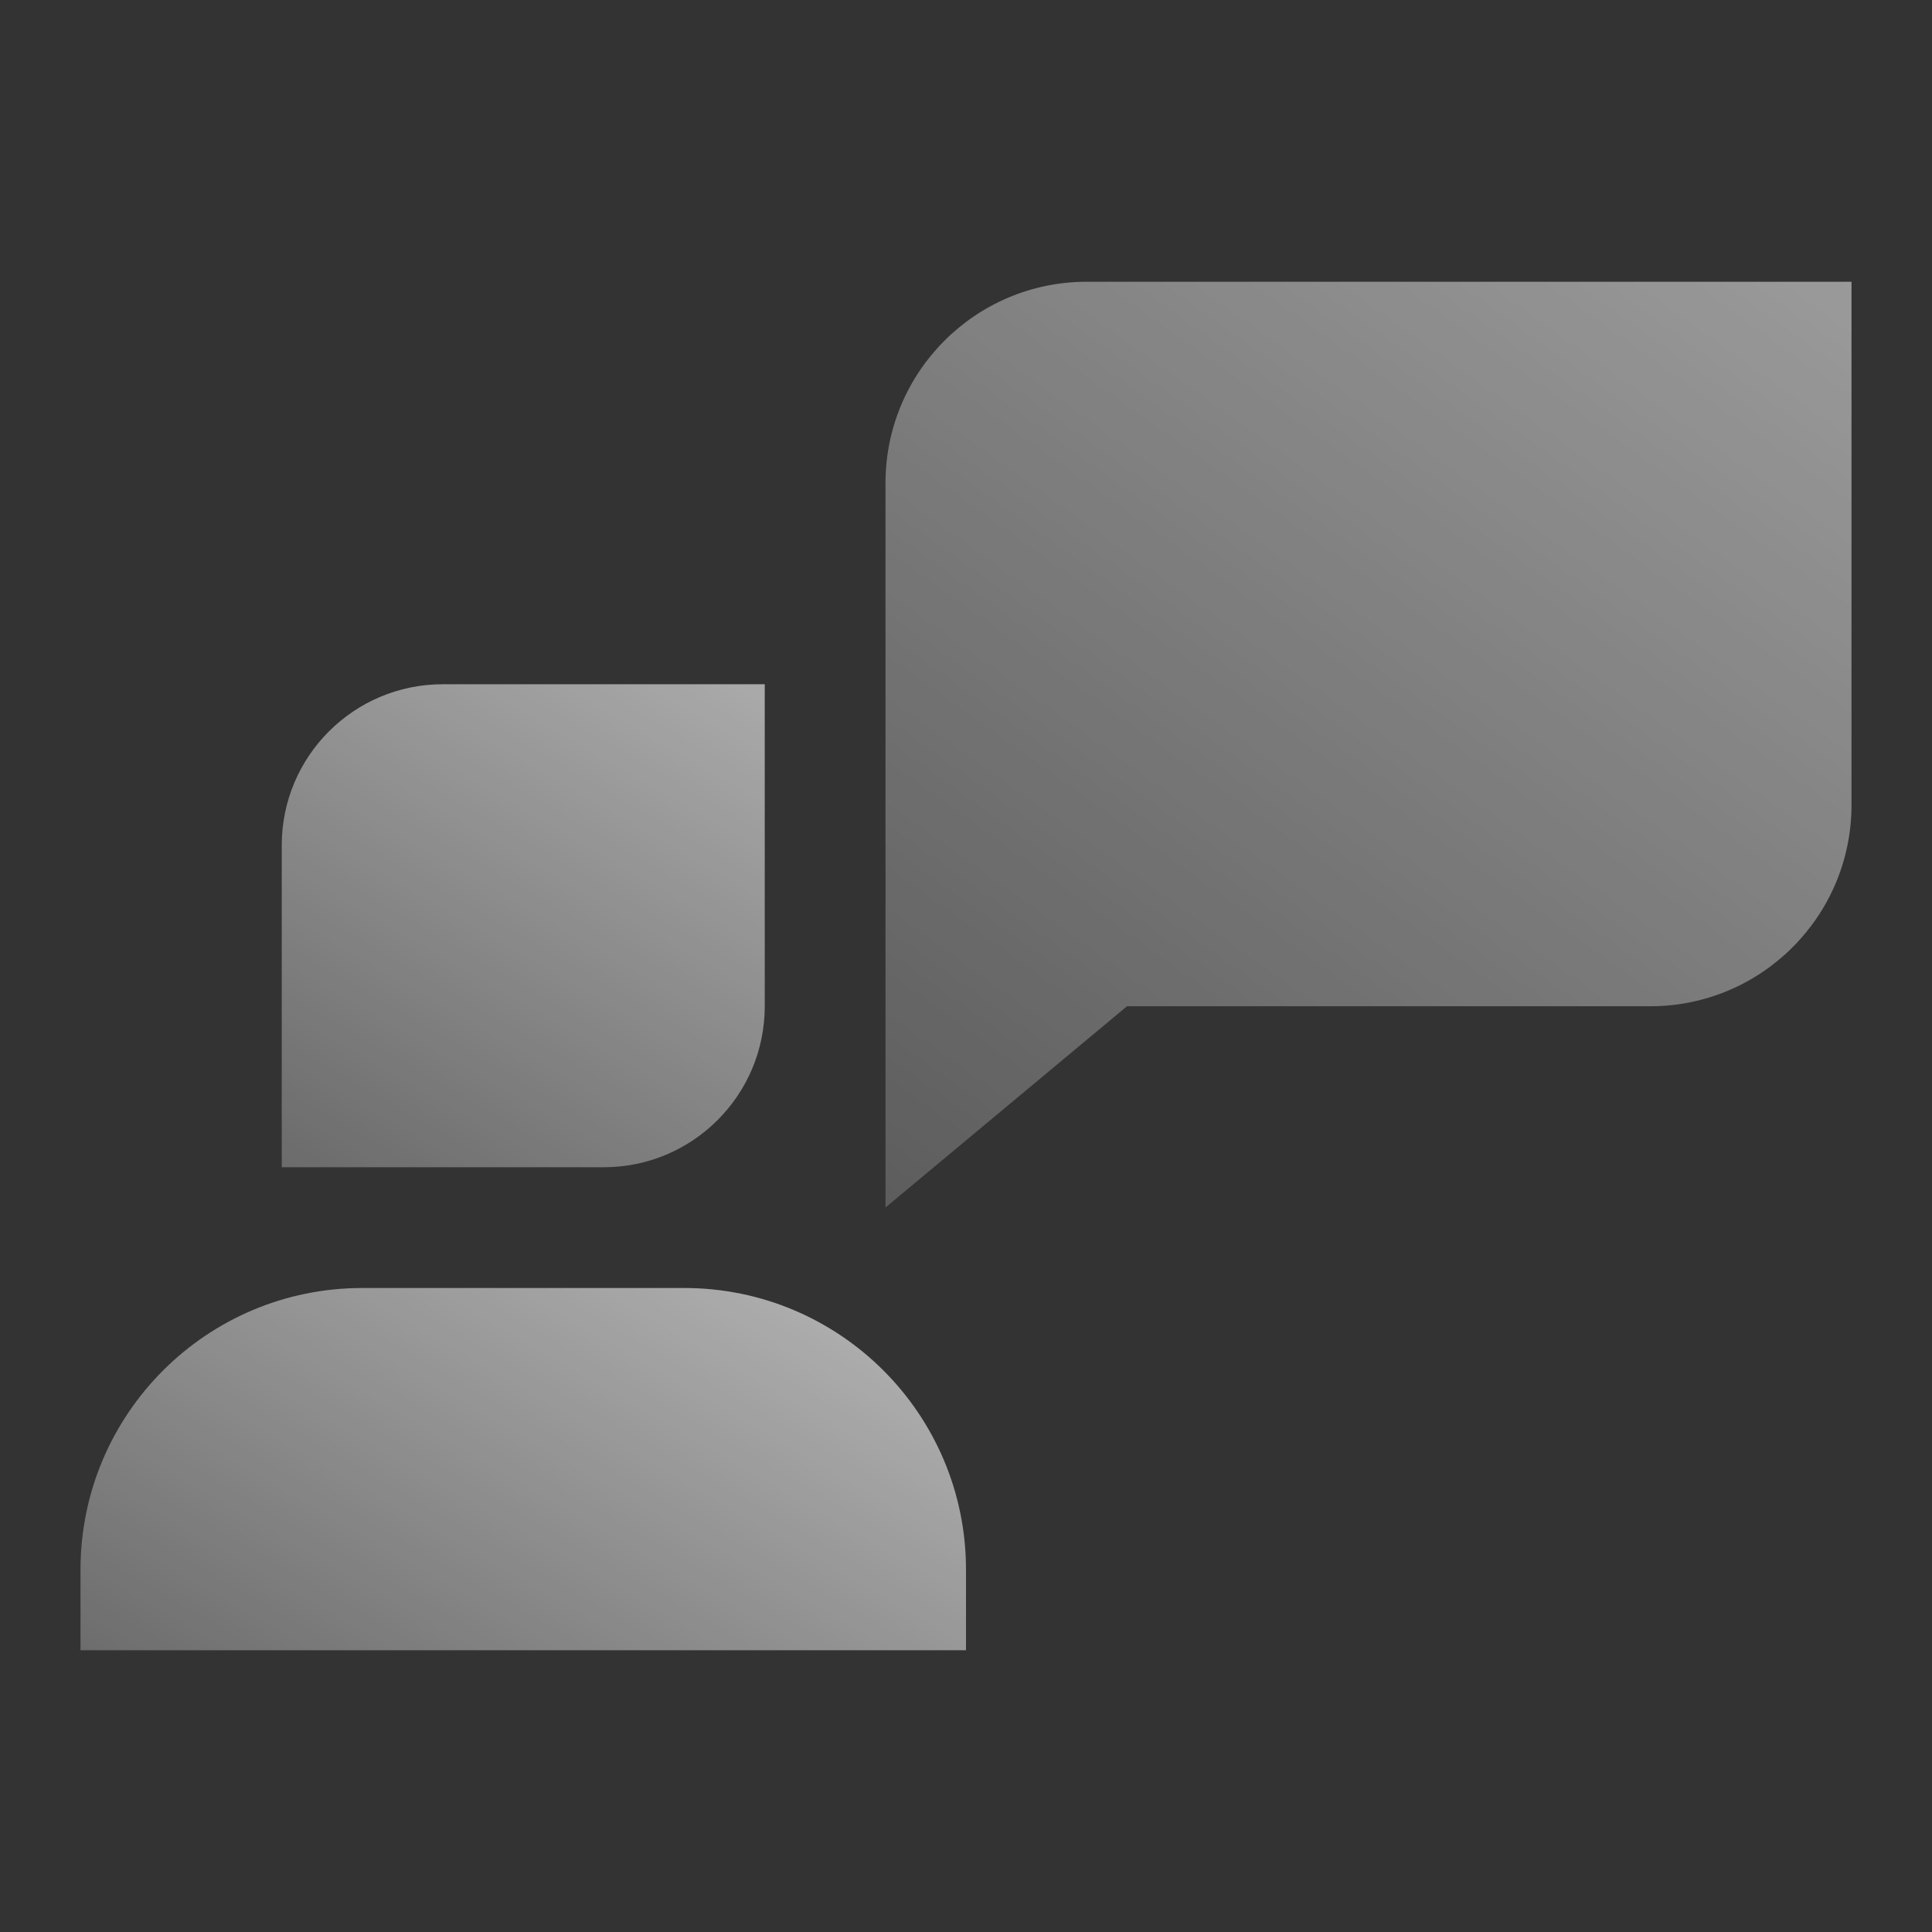 <svg width="60" height="60" viewBox="0 0 60 60" fill="none" xmlns="http://www.w3.org/2000/svg">
<rect x="0" y="0" width="60" height="60" fill="#333333" stroke="none"/>
<path d="M21.25 40H11.25C6.418 40 2.5 43.917 2.5 48.75V51.25H30V48.75C30 43.917 26.082 40 21.25 40Z" fill="url(#paint0_linear_1751_484)"/>
<path d="M18.75 36.25H8.75V26.25C8.75 23.489 10.989 21.25 13.75 21.25H23.75V31.25C23.75 34.011 21.511 36.25 18.75 36.25Z" fill="url(#paint1_linear_1751_484)"/>
<path d="M33.75 8.75C30.299 8.75 27.5 11.549 27.5 15V37.5L35 31.25H51.25C54.701 31.25 57.5 28.451 57.5 25V8.75H33.75Z" fill="url(#paint2_linear_1751_484)"/>
<defs>
<linearGradient id="paint0_linear_1751_484" x1="2.299" y1="72.991" x2="28.677" y2="27.301" gradientUnits="userSpaceOnUse">
<stop offset="0.005" stop-color="white" stop-opacity="0"/>
<stop offset="1" stop-color="white" stop-opacity="0.8"/>
</linearGradient>
<linearGradient id="paint1_linear_1751_484" x1="1.942" y1="53.532" x2="28.58" y2="7.395" gradientUnits="userSpaceOnUse">
<stop stop-color="white" stop-opacity="0"/>
<stop offset="1" stop-color="white" stop-opacity="0.8"/>
</linearGradient>
<linearGradient id="paint2_linear_1751_484" x1="12.95" y1="61.321" x2="76.161" y2="-27.069" gradientUnits="userSpaceOnUse">
<stop stop-color="white" stop-opacity="0"/>
<stop offset="1" stop-color="white" stop-opacity="0.8"/>
</linearGradient>
</defs>
</svg>
